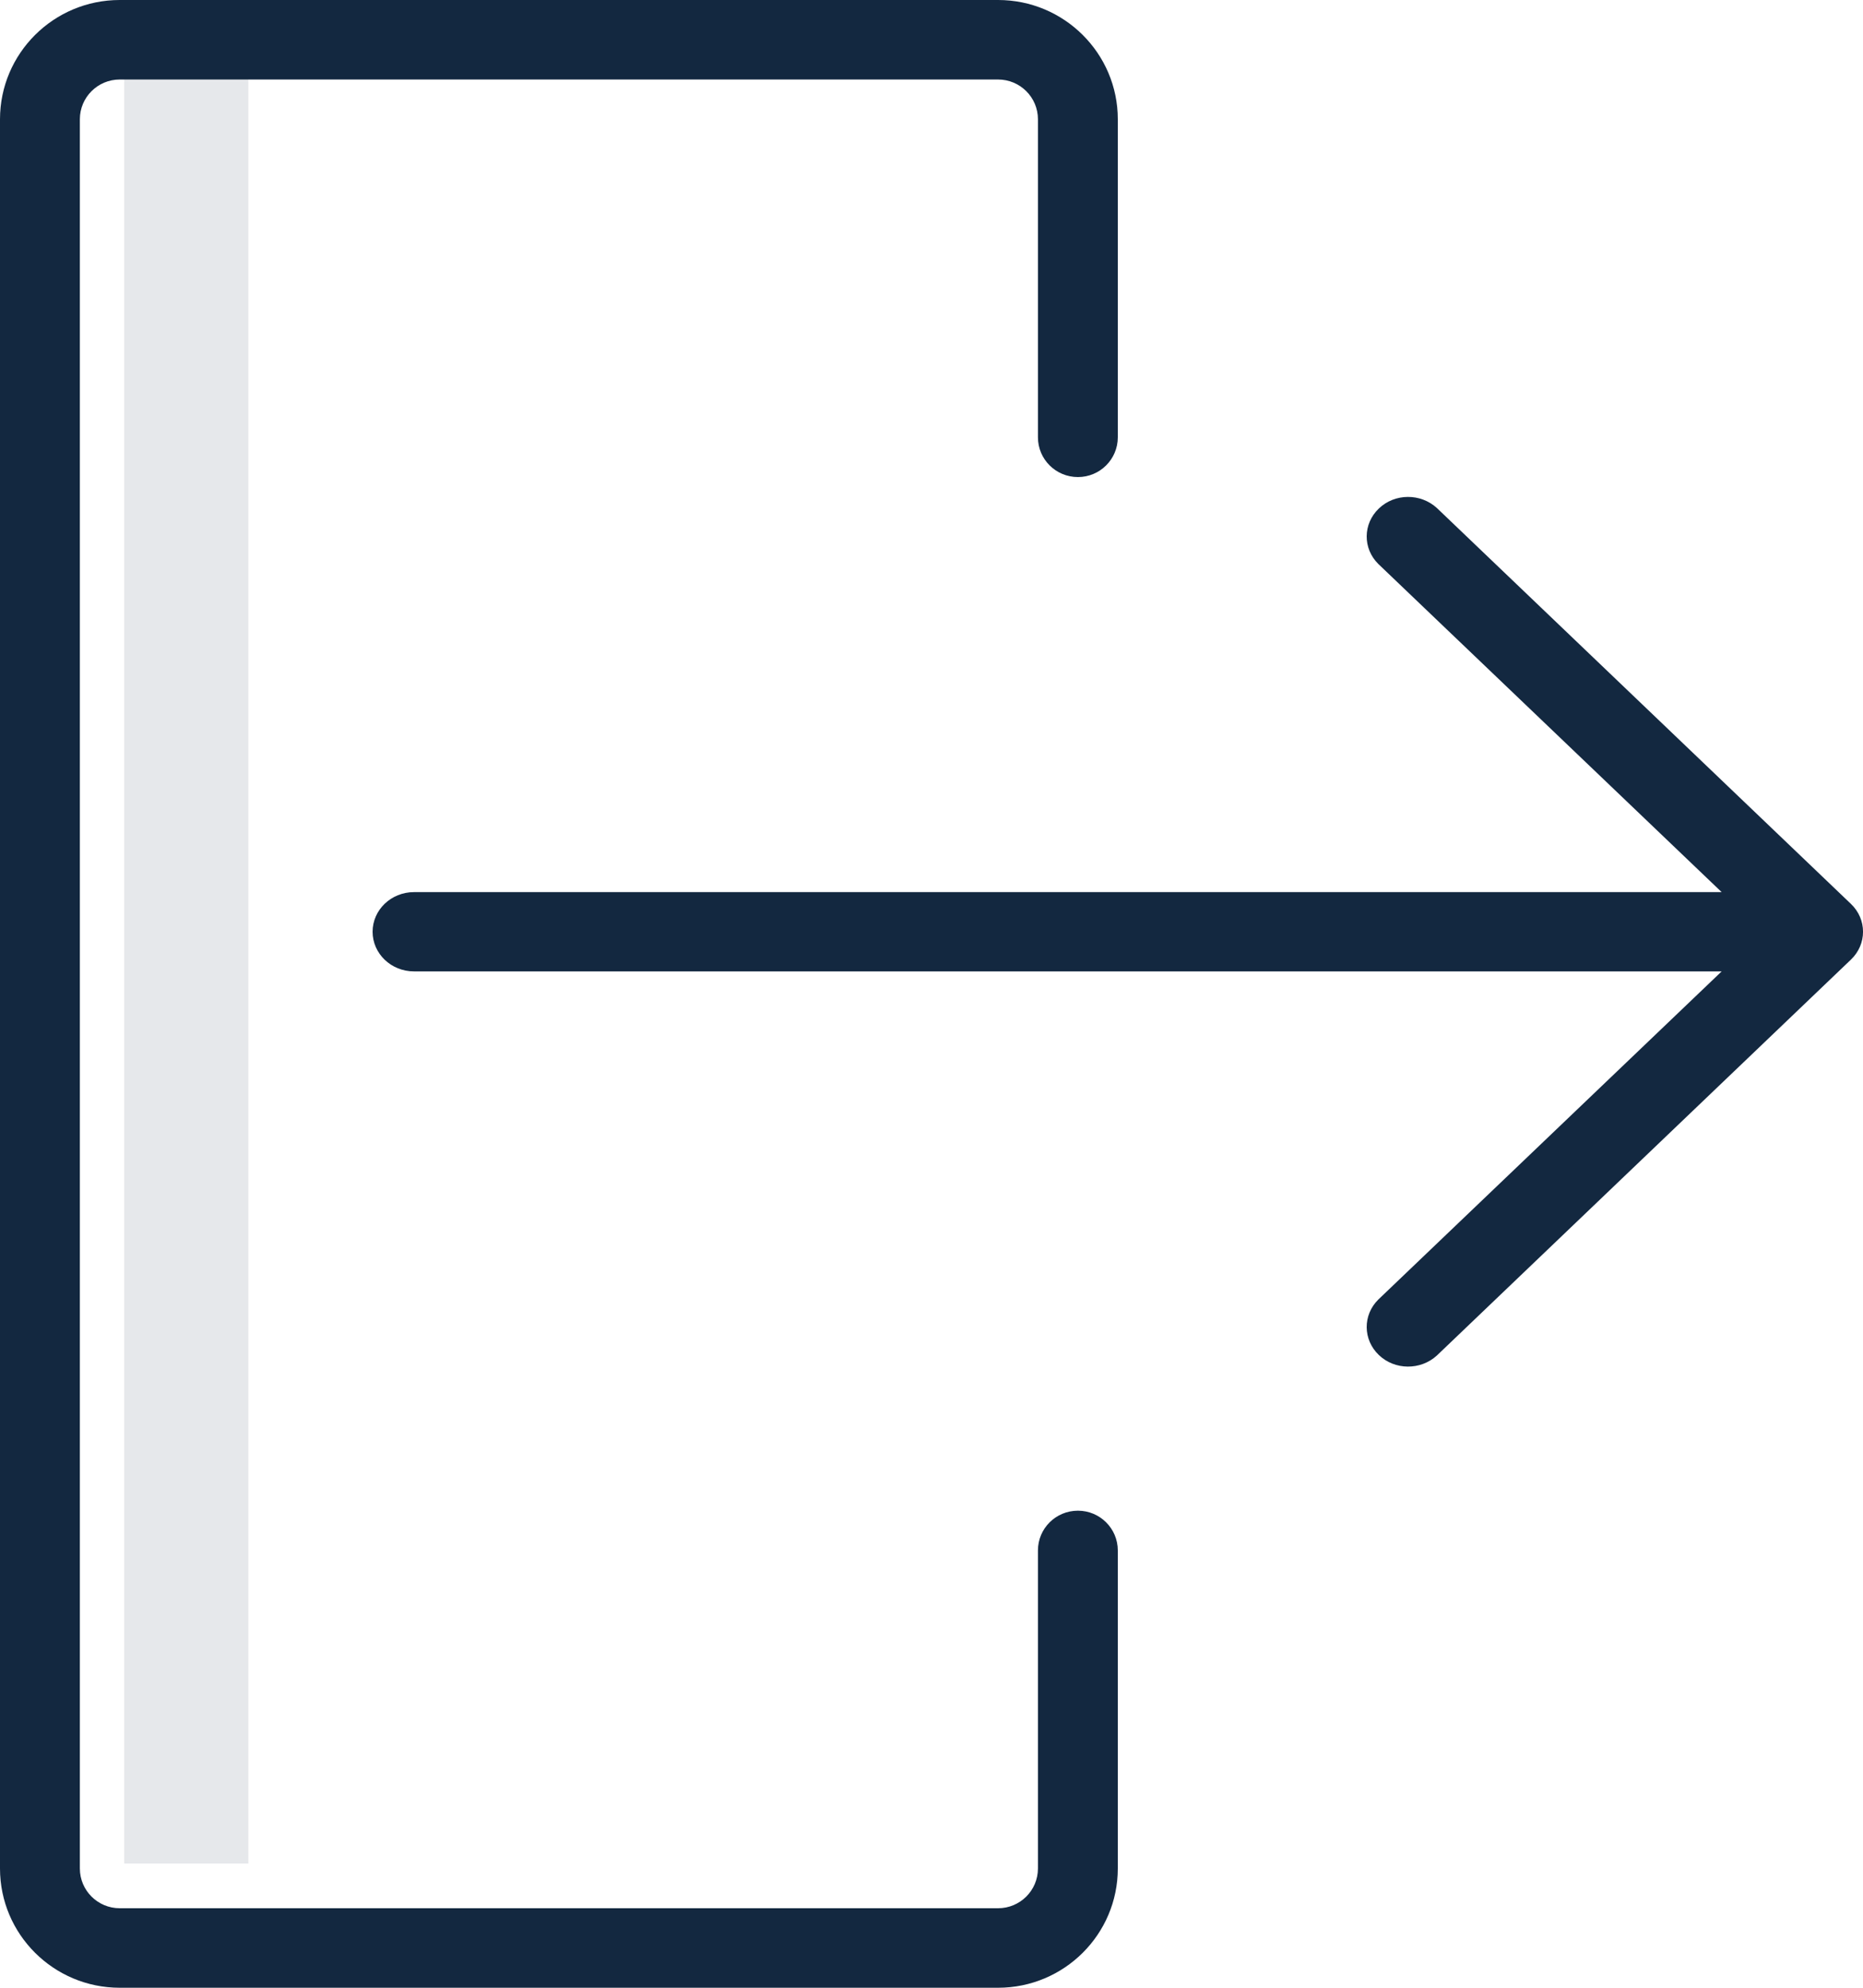 <?xml version="1.0" encoding="UTF-8"?>
<svg width="15px" height="16px" viewBox="0 0 15 16" version="1.1" xmlns="http://www.w3.org/2000/svg" xmlns:xlink="http://www.w3.org/1999/xlink">
    <!-- Generator: Sketch 52.2 (67145) - http://www.bohemiancoding.com/sketch -->
    <title>Group 4</title>
    <desc>Created with Sketch.</desc>
    <g id="Design" stroke="none" stroke-width="1" fill="none" fill-rule="evenodd">
        <g id="Sidebar-|-Present-Mode" transform="translate(-113, -952)" fill="#132840">
            <g id="Group-4" transform="translate(113, 952)">
                <rect id="Rectangle" opacity="0.109" x="1" y="0" width="1" height="15"></rect>
                <path d="M14.902,7.275 L11.569,4.089 C11.438,3.969 11.23,3.97 11.102,4.093 C10.973,4.216 10.971,4.415 11.098,4.54 L13.862,7.181 L3.333,7.181 C3.149,7.181 3,7.324 3,7.5 C3,7.676 3.149,7.819 3.333,7.819 L13.862,7.819 L11.098,10.46 C10.971,10.585 10.973,10.784 11.102,10.907 C11.23,11.03 11.438,11.031 11.569,10.911 L14.902,7.725 C15.033,7.601 15.033,7.399 14.902,7.275 Z" id="Path"></path>
                <path d="M8.679,12.16 C8.501,12.16 8.357,12.303 8.357,12.48 L8.357,15.04 C8.357,15.217 8.213,15.36 8.036,15.36 L0.964,15.36 C0.787,15.36 0.643,15.217 0.643,15.04 L0.643,0.96 C0.643,0.783 0.787,0.64 0.964,0.64 L8.036,0.64 C8.213,0.64 8.357,0.783 8.357,0.96 L8.357,3.52 C8.357,3.697 8.501,3.84 8.679,3.84 C8.856,3.84 9,3.697 9,3.52 L9,0.96 C9,0.43 8.568,3.24649801e-17 8.036,0 L0.964,0 C0.432,-3.24649801e-17 0,0.43 0,0.96 L0,15.04 C1.14194368e-15,15.57 0.432,16 0.964,16 L8.036,16 C8.568,16 9,15.57 9,15.04 L9,12.48 C9,12.303 8.856,12.16 8.679,12.16 Z" id="Path"></path>
            </g>
        </g>
    </g>
</svg>